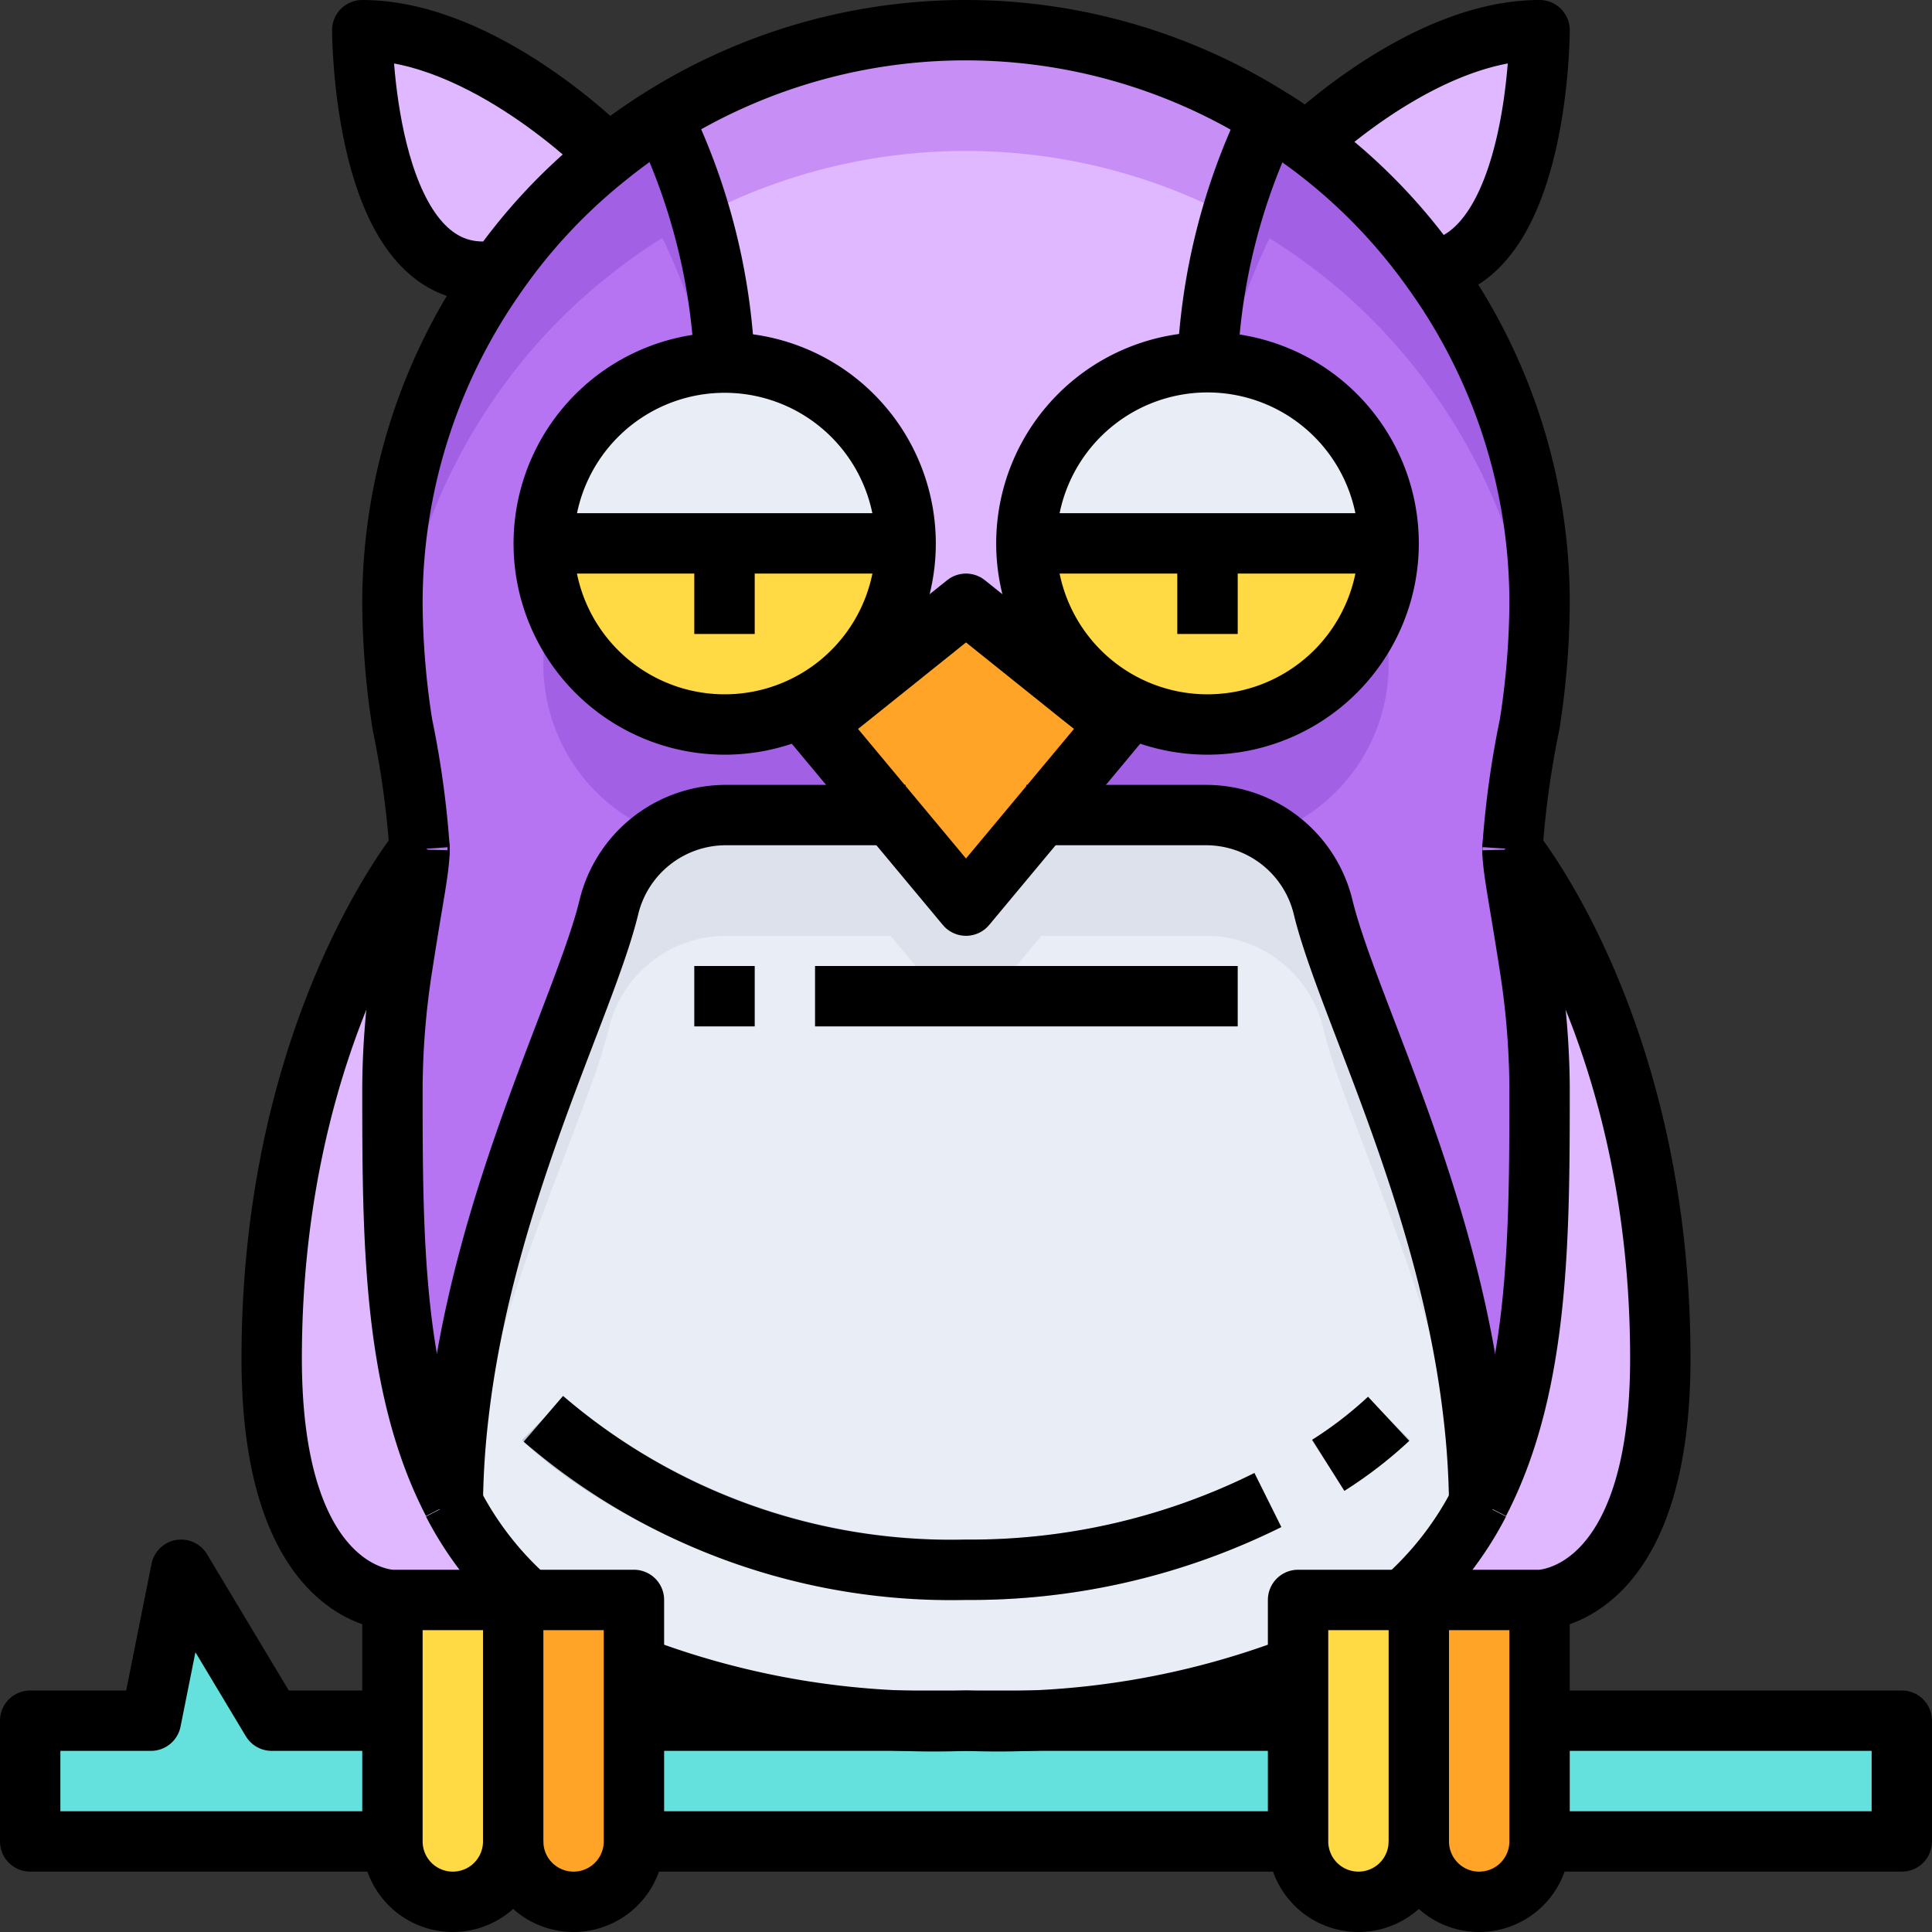 <?xml version="1.0" ?><svg viewBox="0 0 64 64" xmlns="http://www.w3.org/2000/svg"><rect x="0" y="0" width="64" height="64" fill="#333333" stroke="none"/><g data-name="03-Owl" id="_03-Owl"><path d="M49,49.76v.02A11.017,11.017,0,0,1,46.49,53H43v2.18A27.738,27.738,0,0,1,32,57a27.738,27.738,0,0,1-11-1.82V53H17.51A11.017,11.017,0,0,1,15,49.78v-.02a27.688,27.688,0,0,1,.19-2.9c.83-7.22,4.2-13.58,4.98-16.81A3.99,3.99,0,0,1,24.05,27H29.5L32,30l2.5-3h5.45a3.99,3.99,0,0,1,3.88,3.05c.78,3.23,4.15,9.59,4.98,16.81A27.688,27.688,0,0,1,49,49.76Z" style="fill:#e9edf5"/><path d="M48.81,46.86c-.83-7.22-4.2-13.58-4.98-16.81A3.99,3.99,0,0,0,39.95,27H34.5L32,30l-2.5-3H24.05a3.99,3.99,0,0,0-3.88,3.05c-.78,3.23-4.15,9.59-4.98,16.81a27.688,27.688,0,0,0-.19,2.9v.02c.084.163.181.317.273.475.942-6.968,4.139-13.066,4.9-16.205A3.99,3.99,0,0,1,24.05,31H29.5L32,34l2.5-3h5.45a3.99,3.99,0,0,1,3.88,3.05c.758,3.139,3.955,9.237,4.9,16.205.092-.158.189-.312.273-.475v-.02A27.688,27.688,0,0,0,48.81,46.86Z" style="fill:#dce1eb"/><polygon points="13 57 13 61 1 61 1 57 5 57 6 52 9 57 13 57" style="fill:#64e1dc"/><polygon points="43 57 43 61 21 61 21 57 32 57 43 57" style="fill:#64e1dc"/><rect height="4" style="fill:#64e1dc" width="12" x="51" y="57"/><path d="M17,53v8a2,2,0,0,1-4,0V53Z" style="fill:#ffda45"/><path d="M21,55.18V61a2,2,0,0,1-4,0V53h4Z" style="fill:#ffa426"/><path d="M51,57v4a2,2,0,0,1-4,0V53h4Z" style="fill:#ffa426"/><path d="M47,53v8a2,2,0,0,1-4,0V53h4Z" style="fill:#ffda45"/><polygon points="34.5 27 32 30 29.5 27 27 24 28.17 23.07 32 20 35.83 23.07 37 24 34.5 27" style="fill:#ffa426"/><path d="M46,18a6,6,0,1,1-12,0H46Z" style="fill:#ffda45"/><path d="M24,24a6,6,0,0,1-6-6H30a5.994,5.994,0,0,1-6,6Z" style="fill:#ffda45"/><path d="M30,18H18a6,6,0,0,1,12,0Z" style="fill:#e9edf5"/><path d="M46,18H34a6,6,0,0,1,12,0Z" style="fill:#e9edf5"/><path d="M15,49.78A11.017,11.017,0,0,0,17.51,53H13s-4,0-4-8c0-10.05,4.17-15.92,4.9-16.86-.02.72-.21,1.53-.57,3.86A26.783,26.783,0,0,0,13,36c0,4.95,0,9.91,2,13.76Z" style="fill:#e0b8ff"/><path d="M50.1,28.14c.73.94,4.9,6.81,4.9,16.86,0,8-4,8-4,8H46.49A11.017,11.017,0,0,0,49,49.78v-.02c2-3.85,2-8.81,2-13.76a26.783,26.783,0,0,0-.33-4C50.31,29.67,50.12,28.86,50.1,28.14Z" style="fill:#e0b8ff"/><path d="M12,1c4,0,8,4,8,4l.13.17a18.5,18.5,0,0,0-3.78,4.07L16,9C12,9,12,1,12,1Z" style="fill:#e0b8ff"/><path d="M51,1s0,7.39-3.55,7.96a18.556,18.556,0,0,0-4.16-4.23C44.27,3.83,47.64,1,51,1Z" style="fill:#e0b8ff"/><path d="M34,18a6,6,0,0,0,2.18,4.63l-.35.44L32,20l-3.83,3.07-.35-.44A6,6,0,0,0,24,12a20.687,20.687,0,0,0-2-8l-.07-.11a18.944,18.944,0,0,1,20.13.01L42,4a20.687,20.687,0,0,0-2,8A6,6,0,0,0,34,18Z" style="fill:#e0b8ff"/><path d="M43.29,4.73a18.556,18.556,0,0,1,4.16,4.23A18.835,18.835,0,0,1,51,20a26.783,26.783,0,0,1-.33,4,30.6,30.6,0,0,0-.57,4.13s.01,0,0,.01c.02.72.21,1.53.57,3.86A26.783,26.783,0,0,1,51,36c0,4.95,0,9.91-2,13.76a27.688,27.688,0,0,0-.19-2.9c-.83-7.22-4.2-13.58-4.98-16.81A3.99,3.99,0,0,0,39.95,27H34.5L37,24l-1.17-.93.35-.44A6,6,0,1,0,40,12a20.687,20.687,0,0,1,2-8l.06-.1C42.48,4.15,42.89,4.44,43.29,4.73Z" style="fill:#b674f2"/><path d="M22,4a20.687,20.687,0,0,1,2,8,6,6,0,1,0,3.82,10.63l.35.44L27,24l2.5,3H24.05a3.99,3.99,0,0,0-3.88,3.05c-.78,3.23-4.15,9.59-4.98,16.81a27.688,27.688,0,0,0-.19,2.9c-2-3.85-2-8.81-2-13.76a26.783,26.783,0,0,1,.33-4c.36-2.33.55-3.14.57-3.86-.01-.01,0-.01,0-.01A30.6,30.6,0,0,0,13.33,24,26.783,26.783,0,0,1,13,20,18.9,18.9,0,0,1,16.35,9.24a18.5,18.5,0,0,1,3.78-4.07,17.727,17.727,0,0,1,1.8-1.28Z" style="fill:#b674f2"/><path d="M23.209,7.162a18.923,18.923,0,0,1,17.58.007A22.1,22.1,0,0,1,42,4l.06-.1a18.944,18.944,0,0,0-20.13-.01L22,4A21.964,21.964,0,0,1,23.209,7.162Z" style="fill:#c78ff5"/><path d="M34.346,20.01a5.991,5.991,0,0,0-.327,1.609L35.83,23.07l.35-.44A6.023,6.023,0,0,1,34.346,20.01Z" style="fill:#c78ff5"/><path d="M27.82,22.63l.35.44,1.811-1.451a5.991,5.991,0,0,0-.327-1.609A6.023,6.023,0,0,1,27.82,22.63Z" style="fill:#c78ff5"/><path d="M42,8l.06-.1c.42.25.83.54,1.23.83a18.556,18.556,0,0,1,4.16,4.23A18.8,18.8,0,0,1,50.9,22.1c.065-.735.1-1.443.1-2.1A18.835,18.835,0,0,0,47.45,8.96a18.556,18.556,0,0,0-4.16-4.23c-.4-.29-.81-.58-1.23-.83L42,4a20.687,20.687,0,0,0-2,8c.186,0,.37.011.552.028A22.646,22.646,0,0,1,42,8Z" style="fill:#a260e5"/><path d="M50.348,30.01a11.439,11.439,0,0,0-.248,2.12s.01,0,0,.01c.02.72.21,1.53.57,3.86a27.173,27.173,0,0,1,.3,3.383C51,38.263,51,37.132,51,36a26.783,26.783,0,0,0-.33-4C50.54,31.159,50.433,30.522,50.348,30.01Z" style="fill:#a260e5"/><path d="M35.886,27l.294-.37a5.968,5.968,0,0,0,.534.37H39.95a3.973,3.973,0,0,1,2.121.624A5.97,5.97,0,0,0,45.65,20a6,6,0,0,1-9.47,2.63l-.35.44L37,24l-2.5,3Z" style="fill:#a260e5"/><path d="M16.35,13.24a18.5,18.5,0,0,1,3.78-4.07,17.727,17.727,0,0,1,1.8-1.28L22,8a22.646,22.646,0,0,1,1.448,4.028c.182-.017.366-.028.552-.028a20.687,20.687,0,0,0-2-8l-.07-.11a17.727,17.727,0,0,0-1.8,1.28,18.5,18.5,0,0,0-3.78,4.07A18.9,18.9,0,0,0,13,20c0,.661.04,1.37.105,2.106A18.9,18.9,0,0,1,16.35,13.24Z" style="fill:#a260e5"/><path d="M18.35,20a5.97,5.97,0,0,0,3.579,7.624A3.973,3.973,0,0,1,24.05,27h3.236a5.968,5.968,0,0,0,.534-.37l.294.37H29.5L27,24l1.17-.93-.35-.44A6,6,0,0,1,18.35,20Z" style="fill:#a260e5"/><path d="M13.33,36c.36-2.33.55-3.14.57-3.86-.01-.01,0-.01,0-.01a11.439,11.439,0,0,0-.248-2.12c-.085.512-.192,1.149-.322,1.99A26.783,26.783,0,0,0,13,36c0,1.132,0,2.263.027,3.383A27.173,27.173,0,0,1,13.33,36Z" style="fill:#a260e5"/><rect height="3" style="fill:#ffa426" width="2" x="39" y="18"/><rect height="3" style="fill:#ffa426" width="2" x="23" y="18"/><rect height="2" style="fill:#bec3d2" width="2" x="23" y="32"/><rect height="2" style="fill:#bec3d2" width="14" x="27" y="32"/><path d="M32,53c-9.307,0-14.491-5.077-14.707-5.293l1.414-1.414A19.942,19.942,0,0,0,32,51a21.132,21.132,0,0,0,9.552-2.2l.9,1.788A23.11,23.11,0,0,1,32,53Z" style="fill:#bec3d2"/><path d="M44.548,49.382l-1.095-1.674a12.893,12.893,0,0,0,1.841-1.417l1.413,1.416A14.528,14.528,0,0,1,44.548,49.382Z" style="fill:#bec3d2"/><path d="M13.9,28.13A30.6,30.6,0,0,0,13.33,24,26.783,26.783,0,0,1,13,20,18.9,18.9,0,0,1,16.35,9.24a18.5,18.5,0,0,1,3.78-4.07,17.727,17.727,0,0,1,1.8-1.28,18.944,18.944,0,0,1,20.13.01c.42.25.83.54,1.23.83a18.556,18.556,0,0,1,4.16,4.23A18.835,18.835,0,0,1,51,20a26.783,26.783,0,0,1-.33,4,30.6,30.6,0,0,0-.57,4.13" style="fill:none;stroke:#000;stroke-linejoin:round;stroke-width:2px"/><path d="M15,49.76c-2-3.85-2-8.81-2-13.76a26.783,26.783,0,0,1,.33-4c.36-2.33.55-3.14.57-3.86" style="fill:none;stroke:#000;stroke-linejoin:round;stroke-width:2px"/><path d="M17.51,53A11.017,11.017,0,0,1,15,49.78" style="fill:none;stroke:#000;stroke-linejoin:round;stroke-width:2px"/><path d="M43,55.18A27.738,27.738,0,0,1,32,57a27.738,27.738,0,0,1-11-1.82" style="fill:none;stroke:#000;stroke-linejoin:round;stroke-width:2px"/><path d="M49,49.78A11.017,11.017,0,0,1,46.49,53" style="fill:none;stroke:#000;stroke-linejoin:round;stroke-width:2px"/><path d="M50.1,28.14c.02.72.21,1.53.57,3.86A26.783,26.783,0,0,1,51,36c0,4.95,0,9.91-2,13.76" style="fill:none;stroke:#000;stroke-linejoin:round;stroke-width:2px"/><path d="M43,5s.1-.1.29-.27C44.27,3.83,47.64,1,51,1c0,0,0,7.39-3.55,7.96A2.154,2.154,0,0,1,47,9" style="fill:none;stroke:#000;stroke-linejoin:round;stroke-width:2px"/><path d="M20,5s-4-4-8-4c0,0,0,8,4,8" style="fill:none;stroke:#000;stroke-linejoin:round;stroke-width:2px"/><path d="M30,18a5.994,5.994,0,1,0-2.18,4.63A6,6,0,0,0,30,18Z" style="fill:none;stroke:#000;stroke-linejoin:round;stroke-width:2px"/><path d="M46,18a6,6,0,1,0-6,6A6,6,0,0,0,46,18Z" style="fill:none;stroke:#000;stroke-linejoin:round;stroke-width:2px"/><path d="M24,12a20.687,20.687,0,0,0-2-8" style="fill:none;stroke:#000;stroke-linejoin:round;stroke-width:2px"/><path d="M42,4a20.687,20.687,0,0,0-2,8" style="fill:none;stroke:#000;stroke-linejoin:round;stroke-width:2px"/><polygon points="29.5 27 27 24 28.17 23.07 32 20 35.83 23.07 37 24 34.5 27 32 30 29.5 27" style="fill:none;stroke:#000;stroke-linejoin:round;stroke-width:2px"/><polyline points="34 18 40 18 46 18" style="fill:none;stroke:#000;stroke-linejoin:round;stroke-width:2px"/><line style="fill:none;stroke:#000;stroke-linejoin:round;stroke-width:2px" x1="40" x2="40" y1="18" y2="21"/><polyline points="18 18 24 18 30 18" style="fill:none;stroke:#000;stroke-linejoin:round;stroke-width:2px"/><line style="fill:none;stroke:#000;stroke-linejoin:round;stroke-width:2px" x1="24" x2="24" y1="18" y2="21"/><path d="M30,27H24.05a3.99,3.99,0,0,0-3.88,3.05c-.78,3.23-4.15,9.59-4.98,16.81a27.688,27.688,0,0,0-.19,2.9V50" style="fill:none;stroke:#000;stroke-linejoin:round;stroke-width:2px"/><path d="M34,27h5.95a3.99,3.99,0,0,1,3.88,3.05c.78,3.23,4.15,9.59,4.98,16.81a27.688,27.688,0,0,1,.19,2.9V50" style="fill:none;stroke:#000;stroke-linejoin:round;stroke-width:2px"/><path d="M17,61a2,2,0,0,1-4,0V53h4" style="fill:none;stroke:#000;stroke-linejoin:round;stroke-width:2px"/><path d="M17.51,53H21v8a2,2,0,0,1-4,0V53Z" style="fill:none;stroke:#000;stroke-linejoin:round;stroke-width:2px"/><path d="M47,61a2,2,0,0,1-4,0V53h4" style="fill:none;stroke:#000;stroke-linejoin:round;stroke-width:2px"/><path d="M51,53v8a2,2,0,0,1-4,0V53Z" style="fill:none;stroke:#000;stroke-linejoin:round;stroke-width:2px"/><polyline points="51 57 63 57 63 61 51 61" style="fill:none;stroke:#000;stroke-linejoin:round;stroke-width:2px"/><polyline points="13 57 9 57 6 52 5 57 1 57 1 61 13 61" style="fill:none;stroke:#000;stroke-linejoin:round;stroke-width:2px"/><polyline points="21 57 32 57 43 57" style="fill:none;stroke:#000;stroke-linejoin:round;stroke-width:2px"/><line style="fill:none;stroke:#000;stroke-linejoin:round;stroke-width:2px" x1="43" x2="21" y1="61" y2="61"/><path d="M50,28a.929.929,0,0,1,.1.13s.01,0,0,.01c.73.94,4.9,6.81,4.9,16.86,0,8-4,8-4,8" style="fill:none;stroke:#000;stroke-linejoin:round;stroke-width:2px"/><path d="M14,28a.929.929,0,0,0-.1.13s-.01,0,0,.01C13.17,29.08,9,34.95,9,45c0,8,4,8,4,8" style="fill:none;stroke:#000;stroke-linejoin:round;stroke-width:2px"/><line style="fill:none;stroke:#000;stroke-linejoin:round;stroke-width:2px" x1="23" x2="25" y1="33" y2="33"/><line style="fill:none;stroke:#000;stroke-linejoin:round;stroke-width:2px" x1="27" x2="41" y1="33" y2="33"/><path d="M42,49.69A22.1,22.1,0,0,1,32,52a20.7,20.7,0,0,1-14-5" style="fill:none;stroke:#000;stroke-linejoin:round;stroke-width:2px"/><path d="M46,47a13.443,13.443,0,0,1-2,1.54" style="fill:none;stroke:#000;stroke-linejoin:round;stroke-width:2px"/></g></svg>